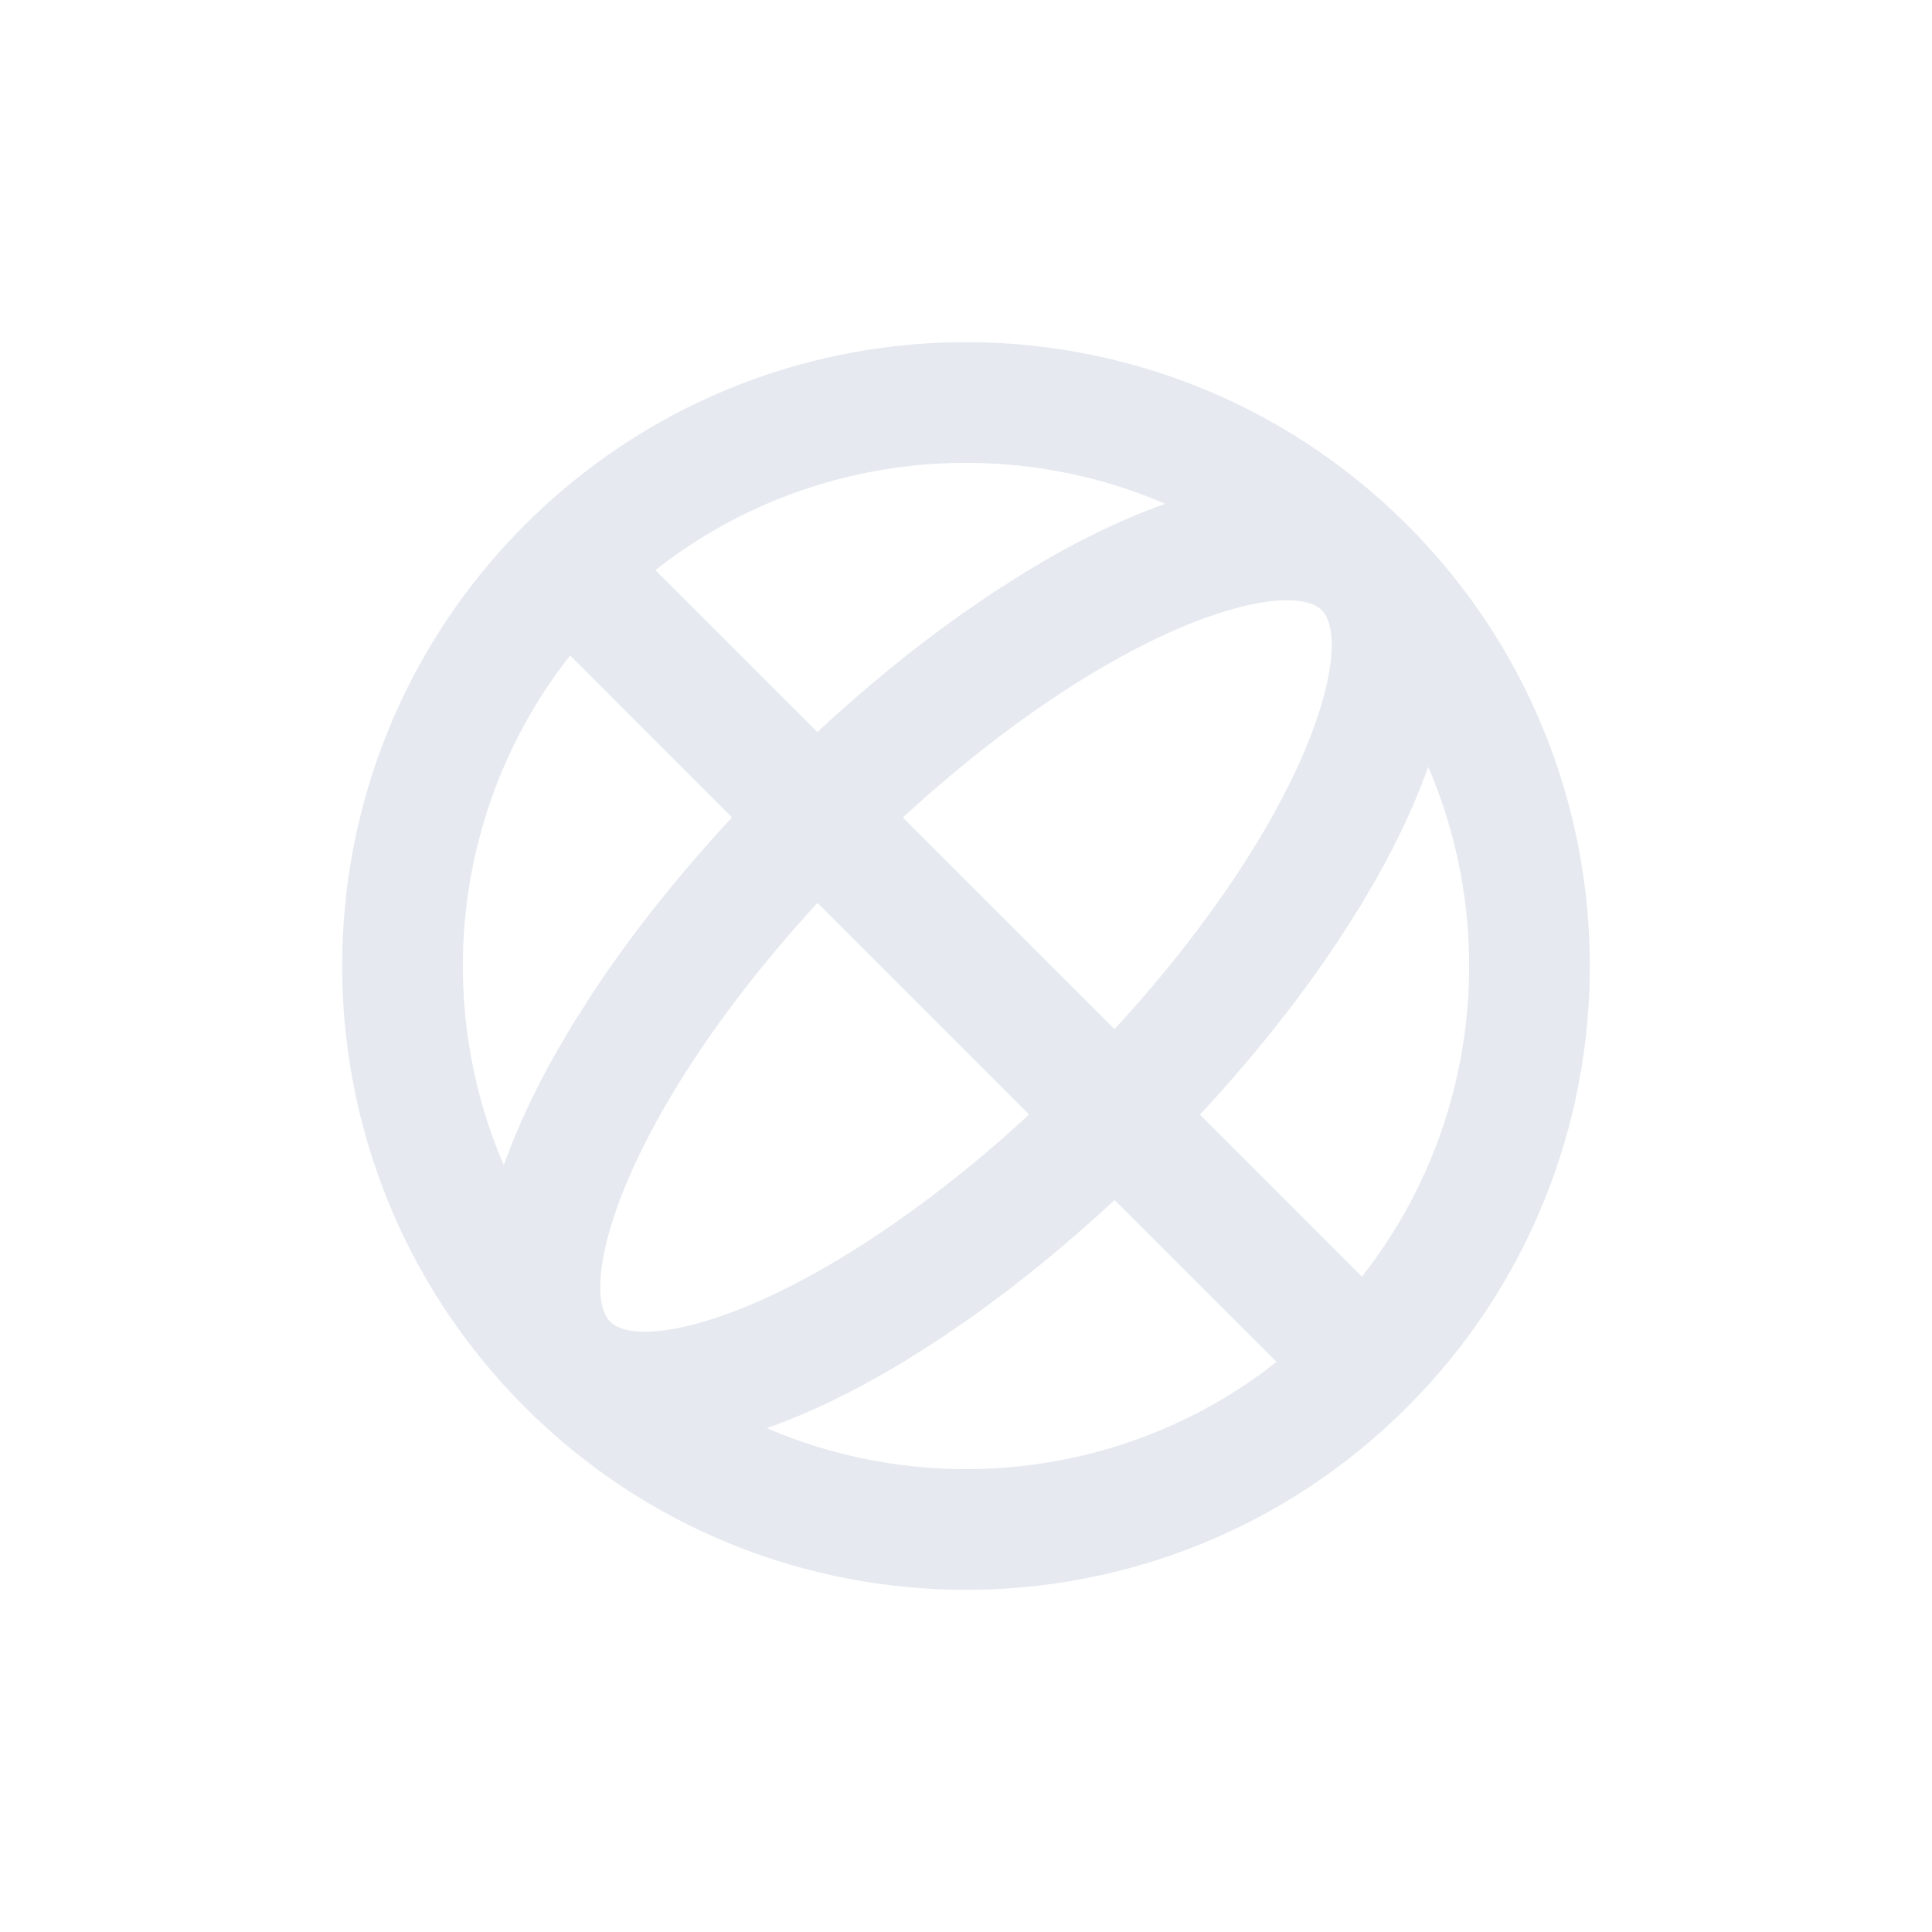 <?xml version="1.0" encoding="UTF-8"?>
<svg width="24px" height="24px" viewBox="0 0 24 24" version="1.1" xmlns="http://www.w3.org/2000/svg" xmlns:xlink="http://www.w3.org/1999/xlink">
    <title>浏览器打开</title>
    <g id="浏览器打开" stroke="none" stroke-width="1" fill="none" fill-rule="evenodd">
        <rect id="矩形" x="0" y="0" width="24" height="24"></rect>
        <path d="M12,4.25 C16.28,4.25 19.75,7.72 19.75,12 C19.75,16.28 16.28,19.75 12,19.75 C7.72,19.75 4.25,16.28 4.25,12 C4.25,7.802 7.588,4.384 11.754,4.254 L12,4.25 Z M13.859,12.751 L10.141,12.751 C10.204,14.259 10.455,15.643 10.846,16.686 C11.237,17.729 11.699,18.25 12,18.25 C12.301,18.25 12.763,17.729 13.154,16.686 C13.51,15.738 13.75,14.508 13.838,13.159 L13.859,12.751 Z M8.639,12.751 L5.795,12.75 C6.071,15.057 7.603,16.978 9.689,17.809 C9.479,17.369 9.297,16.867 9.147,16.316 L9.06,15.979 L8.954,15.502 C8.783,14.661 8.675,13.732 8.639,12.751 Z M18.205,12.75 L15.361,12.751 C15.331,13.568 15.251,14.35 15.126,15.074 L15.046,15.502 L14.94,15.979 C14.774,16.664 14.563,17.281 14.311,17.808 C16.319,17.009 17.815,15.198 18.17,13.005 L18.205,12.75 Z M9.689,6.192 L9.617,6.22 C7.568,7.066 6.067,8.97 5.794,11.251 L8.639,11.25 C8.669,10.432 8.749,9.651 8.874,8.926 L8.954,8.498 L9.06,8.021 C9.226,7.336 9.437,6.719 9.689,6.192 Z M12,5.75 C11.699,5.75 11.237,6.271 10.846,7.314 C10.455,8.357 10.203,9.741 10.141,11.25 L13.859,11.25 C13.797,9.741 13.545,8.357 13.154,7.314 C12.763,6.271 12.301,5.75 12,5.75 Z M14.311,6.191 L14.331,6.232 C14.525,6.647 14.695,7.116 14.838,7.629 L14.94,8.021 L15.046,8.498 C15.217,9.34 15.325,10.269 15.361,11.25 L18.206,11.251 C17.93,8.943 16.397,7.022 14.311,6.191 Z" id="形状" fill="#E6EAF0" fill-rule="nonzero" transform="translate(12, 12) rotate(-315) translate(-12, -12) "></path>
    </g>
</svg>